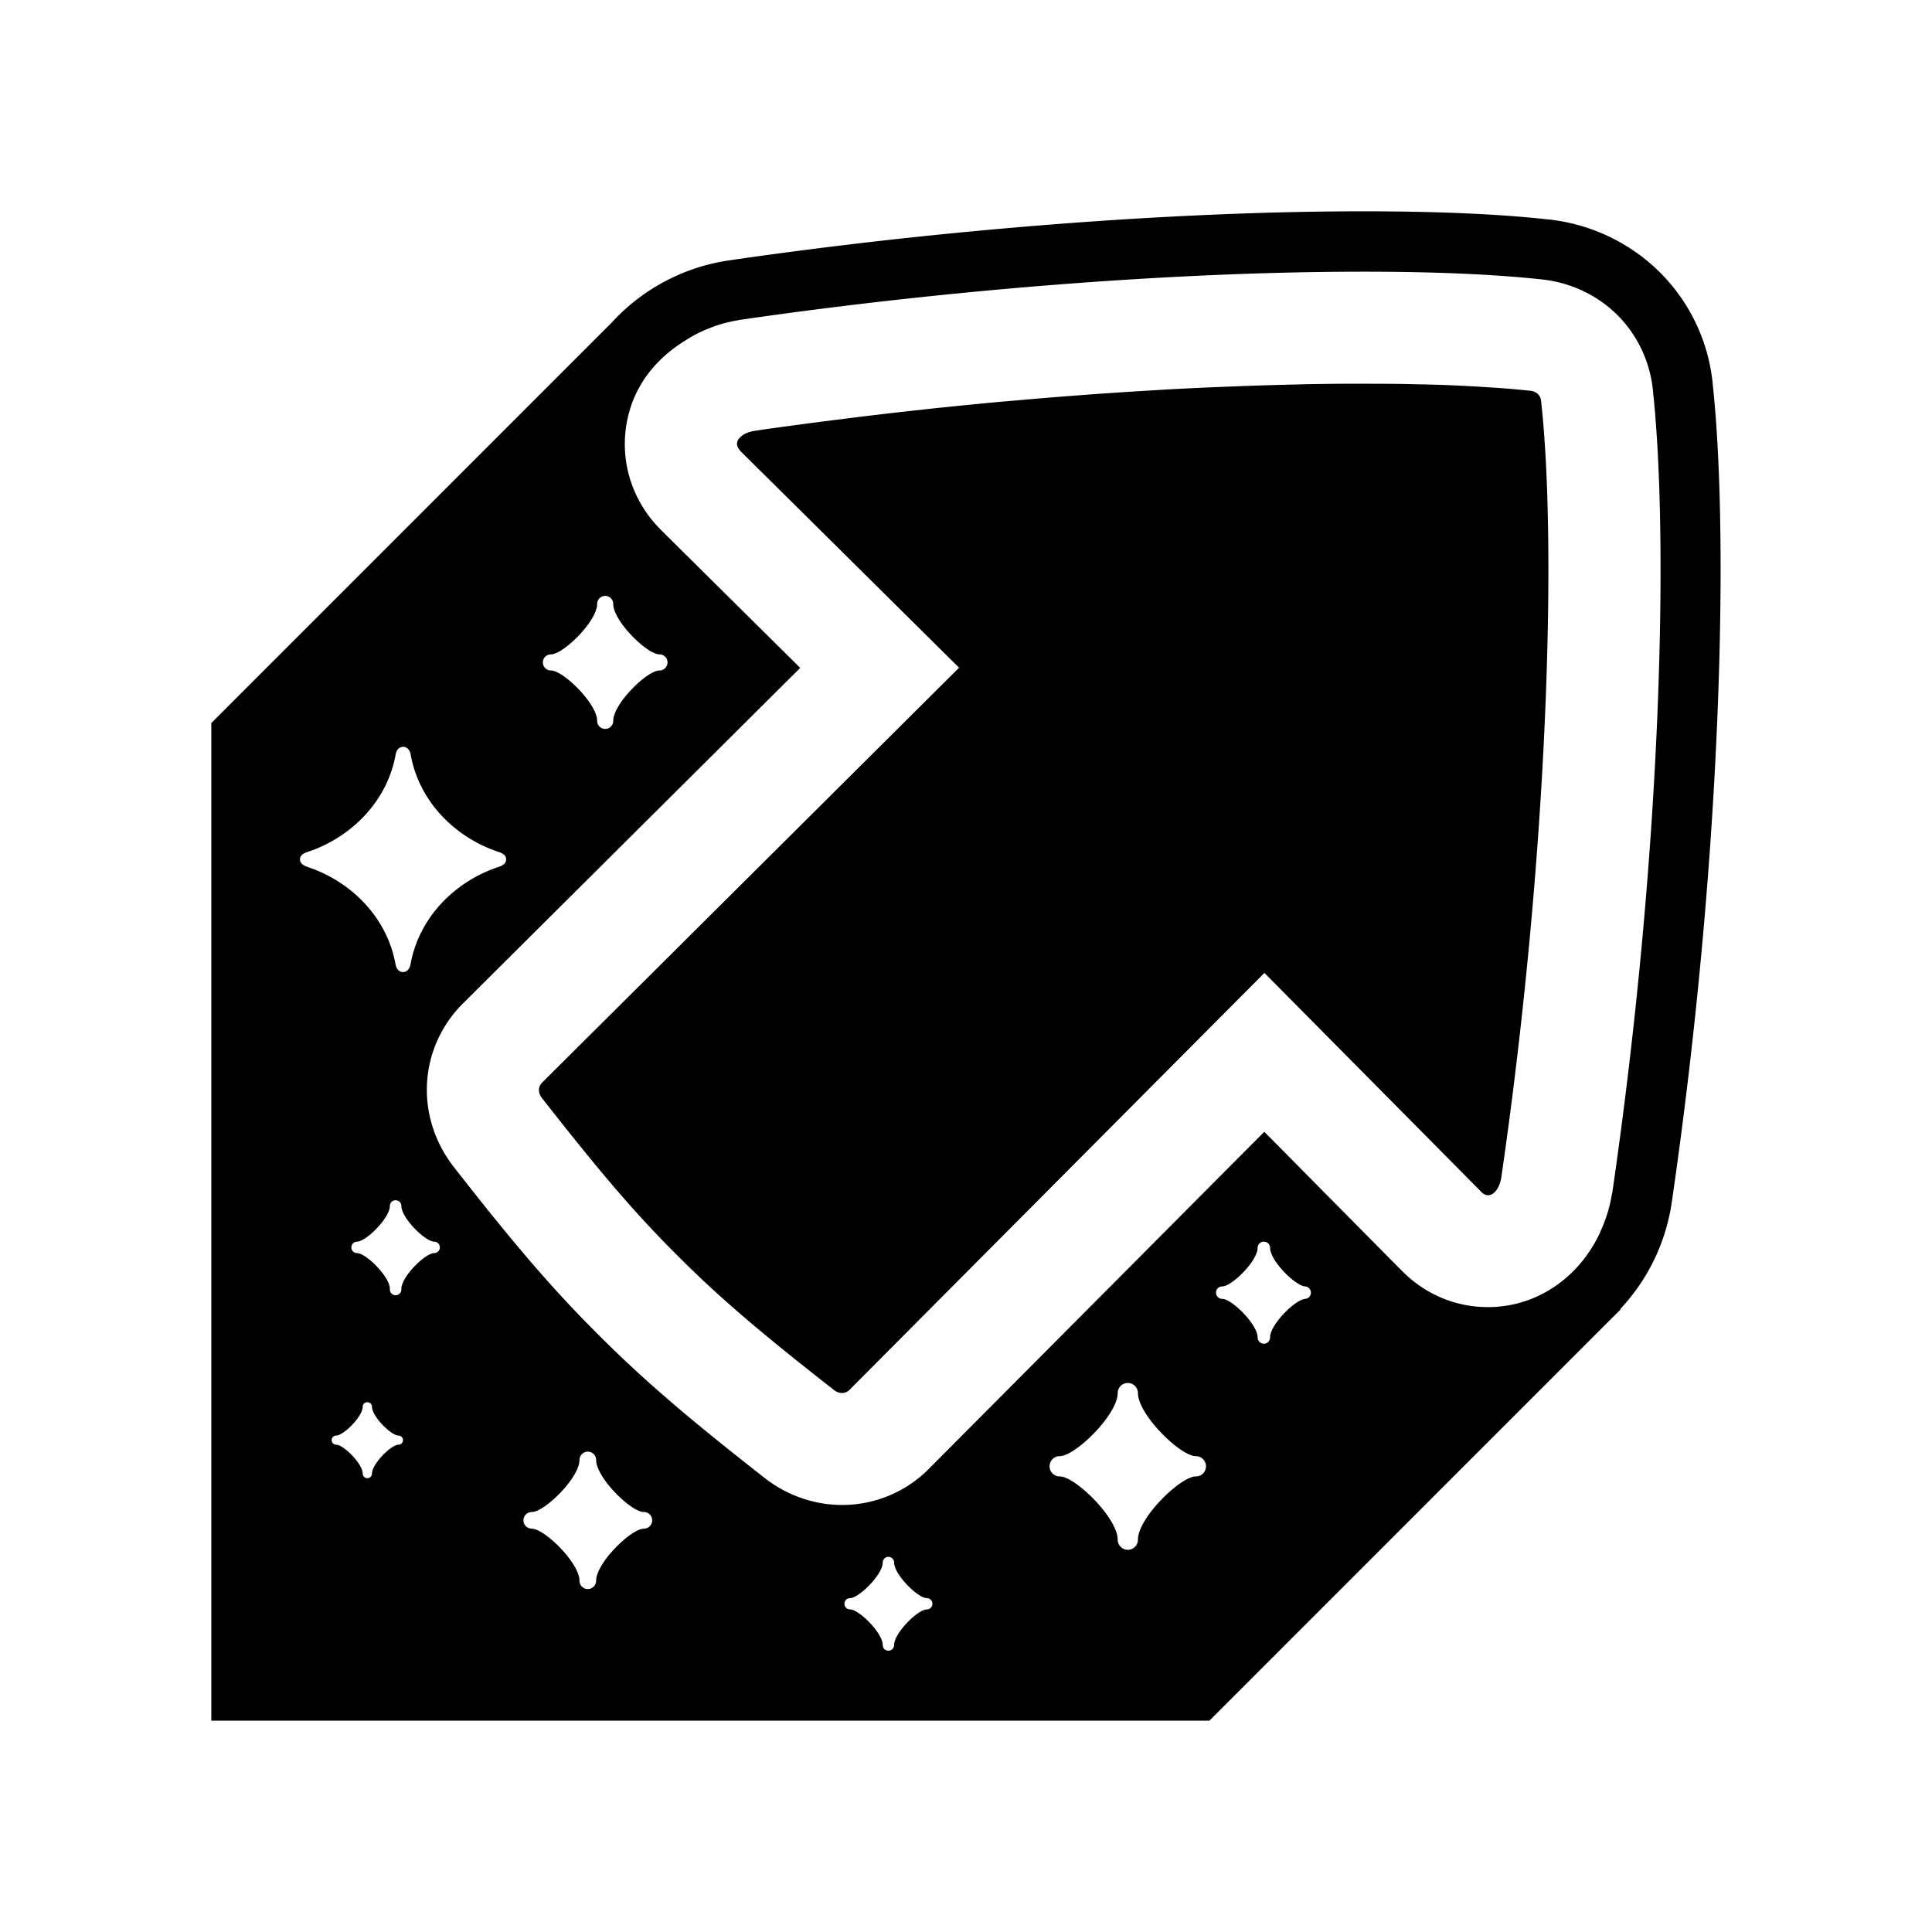 <svg xmlns="http://www.w3.org/2000/svg" width="100%" height="100%" viewBox="0 0 30.72 30.72"><path d="M24.507 6.403c-0.002-0.113-0.069-0.182-0.189-0.191a14.117 14.117 0 0 0-0.51-0.045l-0.162-0.01a21.998 21.998 0 0 0-1.085-0.046l-0.217-0.005c-0.172-0.003-0.35-0.004-0.532-0.004l-0.189-0.001c-0.295 0-0.601 0.003-0.919 0.01l-0.106 0.003a55.86 55.86 0 0 0-0.87 0.026l-0.237 0.009c-0.335 0.013-0.676 0.029-1.027 0.049l-0.012 0.001c-0.357 0.021-0.724 0.045-1.095 0.071l-0.275 0.021c-0.304 0.023-0.609 0.048-0.92 0.076l-0.25 0.021c-0.38 0.035-0.766 0.074-1.156 0.115-0.08 0.009-0.161 0.019-0.242 0.027-0.319 0.035-0.641 0.073-0.965 0.113l-0.33 0.042c-0.403 0.051-0.806 0.105-1.212 0.164a0.547 0.547 0 0 0-0.154 0.045 0.303 0.303 0 0 0-0.097 0.074l-0.003 0.002c-0.045 0.055-0.047 0.12 0.004 0.179 0.003 0.004 0.002 0.008 0.005 0.012l3.488 3.456-6.629 6.596c-0.069 0.067-0.068 0.165 0 0.251 0.856 1.093 1.44 1.793 2.143 2.492 0.699 0.703 1.398 1.286 2.493 2.143a0.216 0.216 0 0 0 0.132 0.051 0.167 0.167 0 0 0 0.119-0.051l6.597-6.629 3.455 3.488a0.143 0.143 0 0 0 0.101 0.047c0.096 0 0.187-0.118 0.212-0.292 0.746-5.141 0.882-10.051 0.634-12.31zM19.23 27.36l6.356-6.357 0.026-0.026 0.156-0.155-0.006-0.006a3.144 3.144 0 0 0 0.822-1.711c0.804-5.53 0.903-10.591 0.654-12.952a2.904 2.904 0 0 0-0.834-1.812 2.96 2.96 0 0 0-1.816-0.855C23.818 3.402 22.836 3.36 21.678 3.36c-2.999 0-6.667 0.284-10.063 0.777a3.143 3.143 0 0 0-1.887 0.991L3.36 11.497V27.36H19.23z m1.528-6.707c-0.151 0-0.563 0.405-0.563 0.613a0.1 0.1 0 0 1-0.099 0.1 0.1 0.1 0 0 1-0.099-0.1c0-0.208-0.411-0.613-0.563-0.613a0.1 0.1 0 0 1-0.099-0.1c0-0.054 0.044-0.098 0.099-0.098 0.152 0 0.563-0.404 0.563-0.614 0-0.055 0.044-0.098 0.099-0.098 0.054 0 0.099 0.043 0.099 0.098 0 0.21 0.412 0.614 0.563 0.614a0.1 0.1 0 0 1 0 0.198zM8.76 10.405c0.197 0 0.735-0.528 0.735-0.801a0.13 0.13 0 0 1 0.128-0.129c0.071 0 0.128 0.058 0.128 0.129 0 0.272 0.538 0.801 0.735 0.801 0.071 0 0.128 0.057 0.128 0.128a0.128 0.128 0 0 1-0.128 0.128c-0.197 0-0.735 0.528-0.735 0.801a0.128 0.128 0 0 1-0.128 0.128 0.128 0.128 0 0 1-0.128-0.128c0-0.273-0.538-0.801-0.735-0.801a0.128 0.128 0 0 1 0-0.256z m-3.99 3.26c0-0.065 0.057-0.098 0.119-0.118 0.69-0.228 1.269-0.8 1.403-1.554 0.011-0.064 0.053-0.118 0.118-0.118 0.066 0 0.107 0.054 0.119 0.118 0.133 0.754 0.711 1.326 1.401 1.554 0.062 0.02 0.118 0.053 0.118 0.118s-0.056 0.098-0.118 0.119c-0.69 0.227-1.269 0.799-1.403 1.553-0.011 0.064-0.053 0.119-0.119 0.119-0.065 0-0.106-0.054-0.118-0.119-0.134-0.754-0.713-1.326-1.403-1.553-0.061-0.022-0.117-0.054-0.117-0.119z m1.565 9.307c-0.113 0-0.42 0.302-0.42 0.459 0 0.04-0.034 0.073-0.074 0.073a0.074 0.074 0 0 1-0.074-0.073c0-0.157-0.307-0.459-0.42-0.459a0.074 0.074 0 0 1-0.074-0.073c0-0.039 0.034-0.073 0.074-0.073 0.113 0 0.42-0.302 0.42-0.457 0-0.042 0.033-0.073 0.074-0.073 0.04 0 0.074 0.031 0.074 0.073 0 0.155 0.307 0.457 0.42 0.457 0.04 0 0.073 0.034 0.073 0.073a0.073 0.073 0 0 1-0.073 0.073z m0.568-3.047c-0.14 0-0.521 0.375-0.521 0.568a0.092 0.092 0 1 1-0.183 0c0-0.193-0.381-0.568-0.521-0.568a0.09 0.09 0 0 1-0.091-0.09c0-0.051 0.041-0.092 0.091-0.092 0.14 0 0.521-0.375 0.521-0.568a0.09 0.09 0 0 1 0.092-0.09 0.09 0.09 0 0 1 0.091 0.09c0 0.193 0.381 0.568 0.521 0.568a0.091 0.091 0 0 1 0 0.182z m3.334 4.382c-0.203 0-0.758 0.546-0.758 0.827 0 0.073-0.06 0.133-0.132 0.133a0.133 0.133 0 0 1-0.133-0.133c0-0.281-0.555-0.827-0.758-0.827a0.134 0.134 0 0 1-0.133-0.133c0-0.073 0.059-0.132 0.133-0.132 0.204 0 0.758-0.545 0.758-0.828 0-0.071 0.06-0.132 0.133-0.132 0.073 0 0.132 0.061 0.132 0.132 0 0.283 0.555 0.828 0.758 0.828 0.074 0 0.133 0.059 0.133 0.132a0.133 0.133 0 0 1-0.133 0.133z m1.922-0.806c-1.086-0.851-1.869-1.498-2.653-2.287-0.789-0.784-1.436-1.566-2.287-2.654-0.626-0.8-0.566-1.897 0.144-2.607l0.001-0.001 0.002-0.001L12.724 10.62 10.509 8.426l-0.003-0.003-0.002-0.003c-0.52-0.52-0.7-1.27-0.472-1.958 0.148-0.447 0.464-0.802 0.867-1.049a1.983 1.983 0 0 1 0.371-0.19 2.1 2.1 0 0 1 0.468-0.131c0.005 0 0.009-0.003 0.014-0.004C15.106 4.6 18.723 4.32 21.677 4.32h0.002c1.125 0 2.072 0.041 2.818 0.121 0.469 0.046 0.903 0.249 1.228 0.576 0.328 0.331 0.525 0.767 0.562 1.237 0.243 2.311 0.144 7.253-0.651 12.714-0.001 0.01-0.006 0.016-0.007 0.025a2.258 2.258 0 0 1-0.18 0.586c-0.006 0.014-0.01 0.028-0.018 0.042-0.333 0.699-1.001 1.163-1.771 1.163-0.51 0-0.992-0.2-1.358-0.567l-0.003-0.002-0.004-0.004-2.192-2.215-5.333 5.359-0.001 0.002h-0.001a1.94 1.94 0 0 1-1.378 0.573c-0.44 0-0.877-0.151-1.231-0.429z m2.576 2.09c-0.139 0-0.518 0.373-0.518 0.566a0.09 0.09 0 0 1-0.091 0.09 0.09 0.09 0 0 1-0.09-0.09c0-0.193-0.379-0.566-0.519-0.566a0.09 0.09 0 1 1 0-0.18c0.139 0 0.519-0.373 0.519-0.566a0.09 0.09 0 0 1 0.09-0.09c0.05 0 0.091 0.041 0.091 0.09 0 0.193 0.379 0.566 0.518 0.566 0.05 0 0.091 0.039 0.091 0.09s-0.04 0.09-0.091 0.09z m2.115-2.437c0.248 0 0.922-0.662 0.922-1.003 0-0.088 0.072-0.161 0.161-0.161 0.088 0 0.161 0.073 0.161 0.161 0 0.341 0.674 1.003 0.921 1.003 0.089 0 0.161 0.073 0.161 0.161a0.16 0.16 0 0 1-0.161 0.161c-0.247 0-0.921 0.662-0.921 1.005a0.162 0.162 0 0 1-0.161 0.162 0.162 0.162 0 0 1-0.161-0.162c0-0.343-0.674-1.005-0.922-1.005a0.161 0.161 0 0 1 0-0.322z" /></svg>